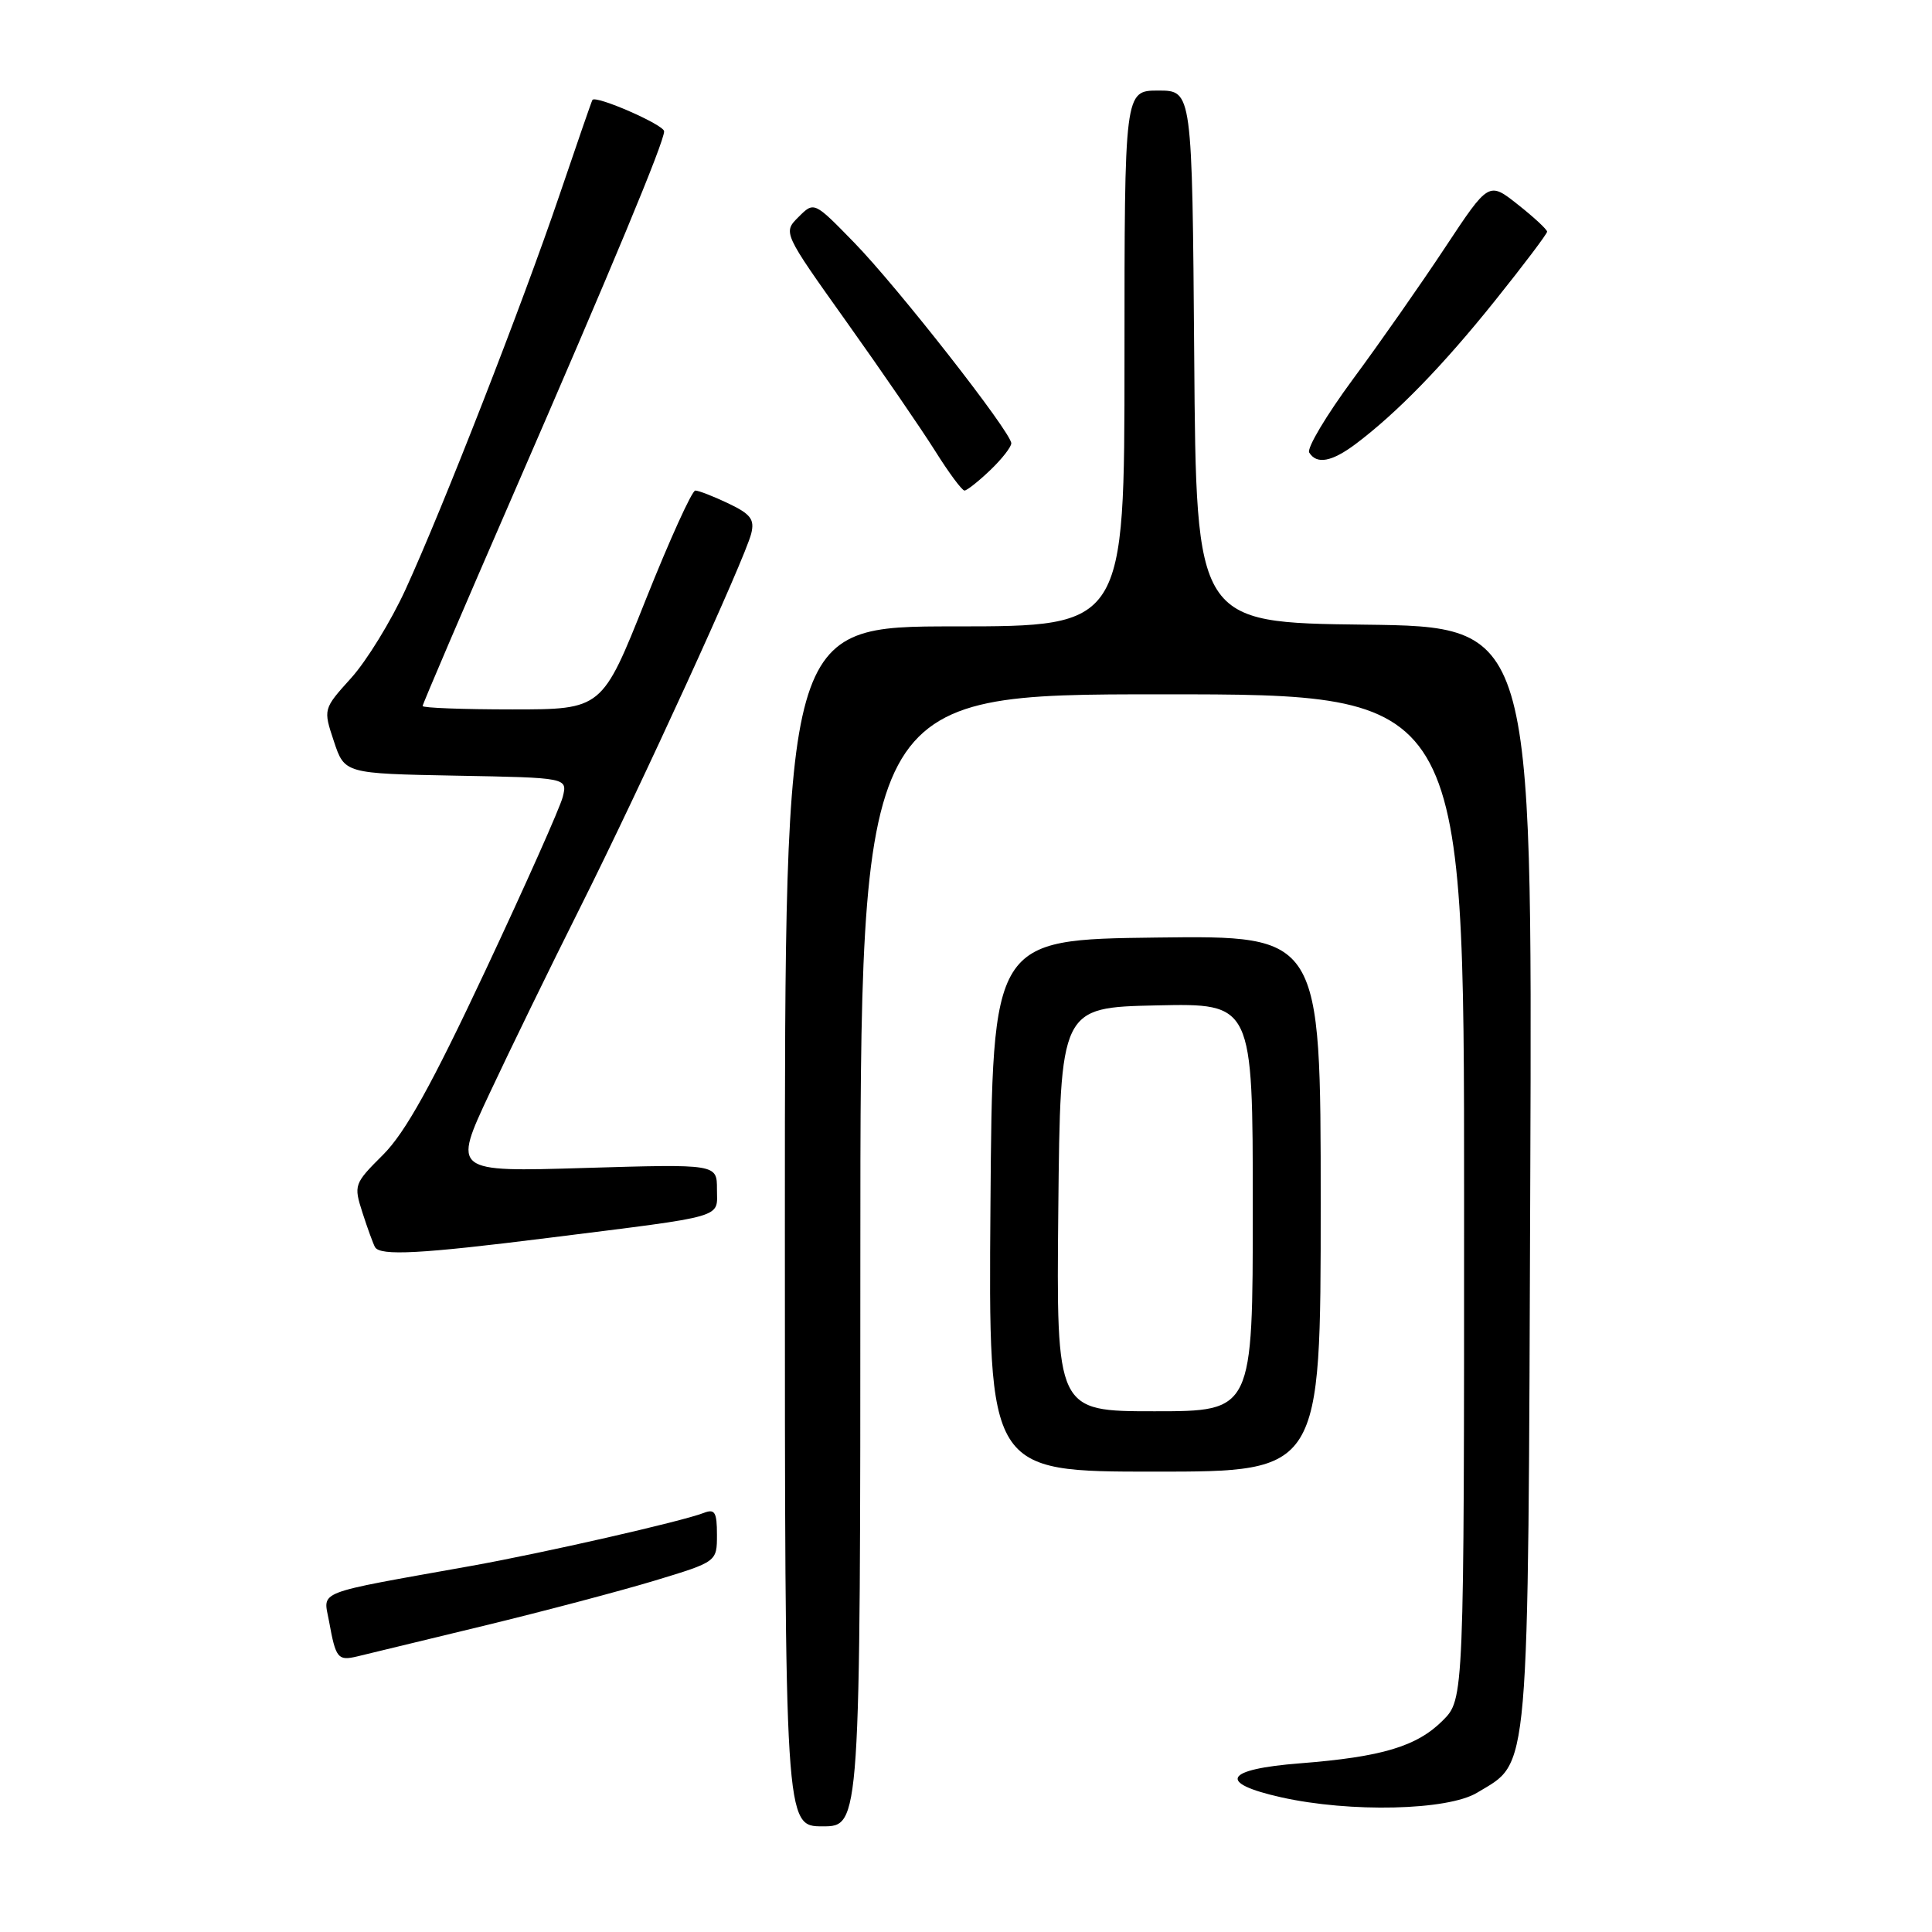 <?xml version="1.0" encoding="UTF-8" standalone="no"?>
<!DOCTYPE svg PUBLIC "-//W3C//DTD SVG 1.1//EN" "http://www.w3.org/Graphics/SVG/1.1/DTD/svg11.dtd" >
<svg xmlns="http://www.w3.org/2000/svg" xmlns:xlink="http://www.w3.org/1999/xlink" version="1.1" viewBox="0 0 256 256">
 <g >
 <path fill="currentColor"
d=" M 114.00 167.00 C 114.00 92.00 114.00 92.00 154.00 92.00 C 194.00 92.00 194.00 92.00 194.00 158.58 C 194.00 225.15 194.00 225.15 191.17 227.98 C 187.74 231.41 183.12 232.80 172.25 233.65 C 162.24 234.43 161.24 236.24 169.75 238.15 C 178.91 240.20 191.84 239.90 195.73 237.54 C 202.76 233.29 202.47 236.66 202.77 155.77 C 203.04 83.04 203.04 83.04 180.77 82.77 C 158.50 82.50 158.50 82.50 158.24 47.25 C 157.97 12.00 157.97 12.00 153.49 12.00 C 149.00 12.00 149.00 12.00 149.00 47.50 C 149.00 83.00 149.00 83.00 126.50 83.00 C 104.00 83.00 104.00 83.00 104.00 162.50 C 104.00 242.00 104.00 242.00 109.00 242.00 C 114.00 242.00 114.00 242.00 114.00 167.00 Z  M 64.00 215.45 C 71.97 213.52 82.21 210.81 86.75 209.44 C 95.00 206.94 95.00 206.94 95.00 203.36 C 95.00 200.36 94.72 199.90 93.25 200.47 C 90.34 201.60 72.08 205.76 62.50 207.48 C 41.34 211.27 42.85 210.68 43.60 214.83 C 44.49 219.74 44.76 220.09 47.31 219.49 C 48.52 219.20 56.02 217.39 64.00 215.45 Z  M 175.00 159.48 C 175.00 123.96 175.00 123.96 153.25 124.23 C 131.50 124.50 131.50 124.50 131.24 159.75 C 130.97 195.00 130.97 195.00 152.99 195.00 C 175.00 195.00 175.00 195.00 175.00 159.48 Z  M 72.71 164.02 C 96.53 161.03 95.00 161.47 95.00 157.57 C 95.00 154.24 95.00 154.24 77.50 154.76 C 59.99 155.29 59.99 155.29 64.86 144.90 C 67.54 139.18 72.94 128.10 76.86 120.28 C 84.97 104.09 98.68 74.12 99.54 70.71 C 100.01 68.83 99.48 68.12 96.52 66.71 C 94.55 65.77 92.57 65.00 92.13 65.00 C 91.69 65.00 88.73 71.53 85.55 79.50 C 79.78 94.00 79.78 94.00 67.89 94.00 C 61.35 94.00 56.00 93.80 56.00 93.55 C 56.00 93.30 61.35 80.81 67.88 65.80 C 81.21 35.15 88.00 18.83 88.00 17.40 C 88.00 16.54 78.96 12.59 78.50 13.24 C 78.40 13.38 76.44 19.05 74.14 25.83 C 69.21 40.35 58.68 67.32 53.73 78.12 C 51.81 82.31 48.57 87.58 46.53 89.84 C 42.82 93.95 42.82 93.95 44.24 98.22 C 45.66 102.50 45.66 102.50 60.43 102.78 C 75.20 103.05 75.20 103.05 74.57 105.59 C 74.22 106.99 69.61 117.33 64.33 128.58 C 57.19 143.79 53.71 150.05 50.78 152.99 C 46.90 156.86 46.85 157.01 48.04 160.72 C 48.71 162.80 49.46 164.84 49.69 165.25 C 50.37 166.44 55.76 166.15 72.71 164.02 Z  M 131.20 62.31 C 132.74 60.84 134.00 59.23 134.00 58.74 C 134.00 57.29 118.94 38.05 113.18 32.14 C 107.87 26.69 107.87 26.69 105.81 28.75 C 103.74 30.81 103.74 30.81 112.18 42.66 C 116.82 49.17 122.09 56.86 123.91 59.75 C 125.72 62.64 127.47 65.00 127.80 65.00 C 128.12 65.00 129.65 63.79 131.20 62.31 Z  M 179.62 58.84 C 185.10 54.72 191.19 48.46 198.08 39.86 C 201.89 35.11 205.00 30.98 205.00 30.70 C 205.00 30.41 203.26 28.79 201.13 27.11 C 197.27 24.05 197.27 24.05 191.50 32.77 C 188.33 37.57 182.84 45.42 179.29 50.22 C 175.75 55.02 173.13 59.40 173.48 59.97 C 174.47 61.57 176.46 61.20 179.62 58.84 Z  M 140.23 160.25 C 140.50 133.50 140.50 133.50 153.25 133.22 C 166.00 132.94 166.00 132.94 166.00 159.97 C 166.00 187.00 166.00 187.00 152.98 187.00 C 139.97 187.00 139.97 187.00 140.23 160.25 Z "/>
</g>
</svg>
